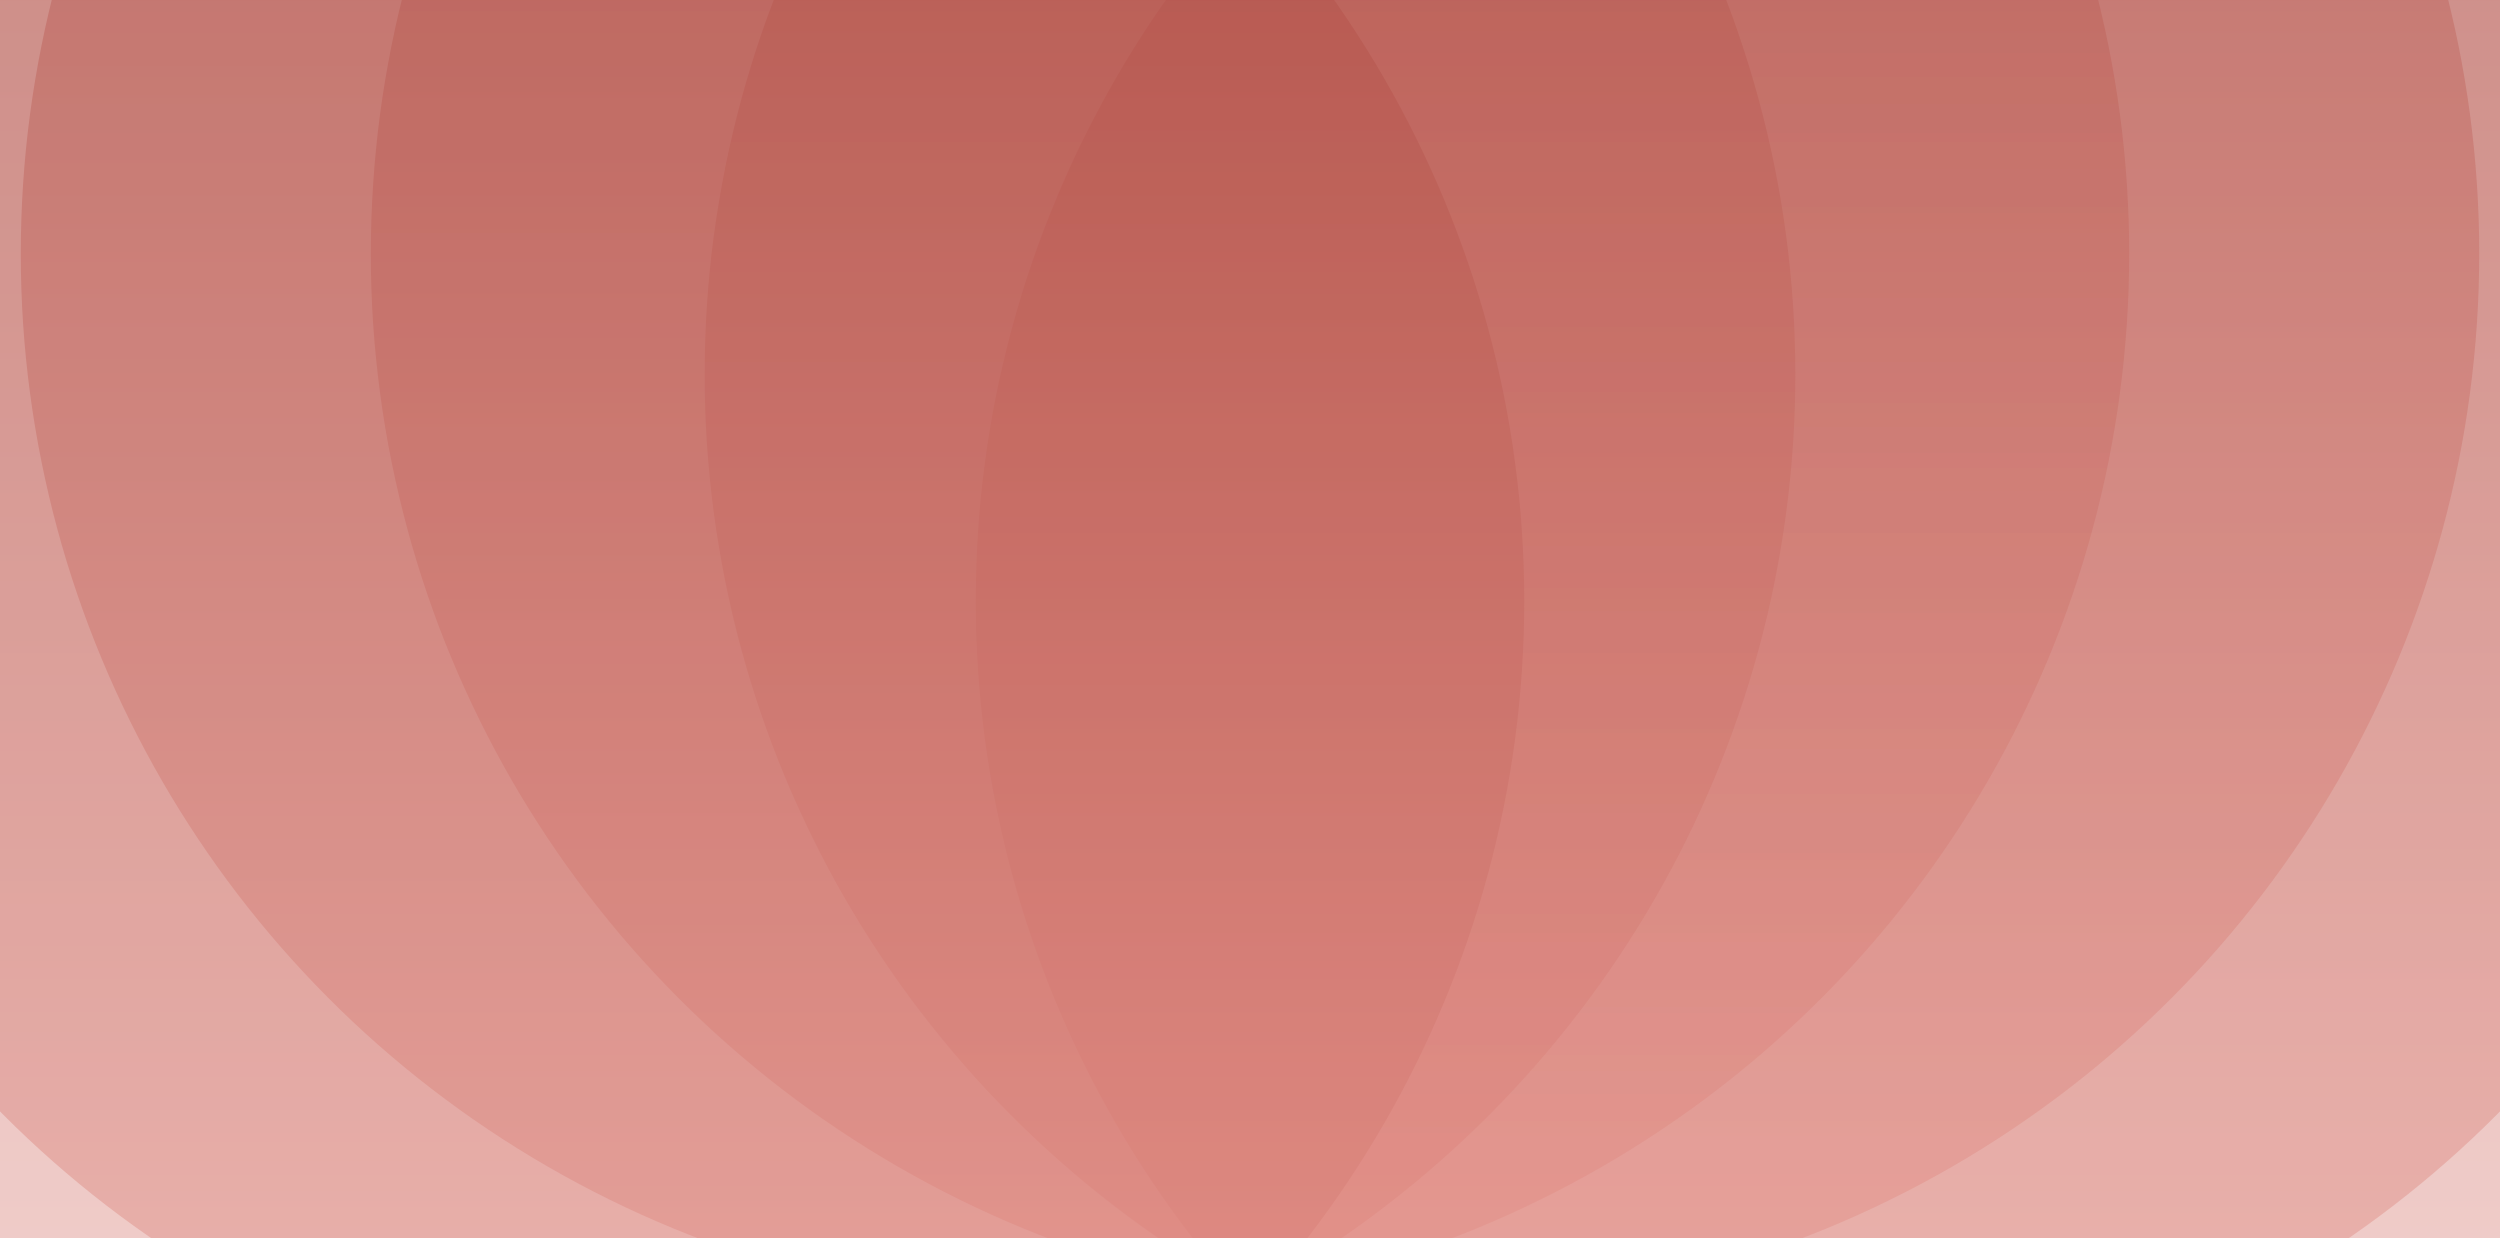 <?xml version="1.0" encoding="utf-8"?><svg xmlns="http://www.w3.org/2000/svg" xmlns:xlink="http://www.w3.org/1999/xlink" width="1920" height="951" preserveAspectRatio="xMidYMid" viewBox="0 0 1920 951" style="z-index:1;margin-right:-2px;display:block;background-color:rgb(119, 0, 70);animation-play-state:paused" ><g transform="translate(960,475.5) scale(1,1) translate(-960,-475.5)" style="transform:matrix(1, 0, 0, 1, 0, 0);animation-play-state:paused" ><linearGradient id="ldb-nv66i3zmmec-lg" x1="0" x2="0" y1="1" y2="0" style="animation-play-state:paused" ><stop stop-color="#e48d85" offset="0" style="animation-play-state:paused" ></stop>

  
<stop stop-color="#a23c33" offset="1" style="animation-play-state:paused" ></stop></linearGradient>
<g transform="translate(1551.754 461.458)" style="transform:matrix(1, 0, 0, 1, 1551.75, 461.458);animation-play-state:paused" ><circle cx="0" cy="0" r="806.4" fill="url(#ldb-nv66i3zmmec-lg)" fill-opacity="0.4" transform="matrix(0.995,0,0,0.995,0,0)" style="transform:matrix(0.995, 0, 0, 0.995, 0, 0);animation-play-state:paused" ></circle></g>
<g transform="translate(1346.783 287.507)" style="transform:matrix(1, 0, 0, 1, 1346.78, 287.507);animation-play-state:paused" ><circle cx="0" cy="0" r="806.4" fill="url(#ldb-nv66i3zmmec-lg)" fill-opacity="0.4" transform="matrix(0.999,0,0,0.999,0,0)" style="transform:matrix(0.999, 0, 0, 0.999, 0, 0);animation-play-state:paused" ></circle></g>
<g transform="translate(1094.418 194.855)" style="transform:matrix(1, 0, 0, 1, 1094.42, 194.855);animation-play-state:paused" ><circle cx="0" cy="0" r="806.4" fill="url(#ldb-nv66i3zmmec-lg)" fill-opacity="0.4" transform="matrix(1.004,0,0,1.004,0,0)" style="transform:matrix(1.004, 0, 0, 1.004, 0, 0);animation-play-state:paused" ></circle></g>
<g transform="translate(825.582 194.855)" style="transform:matrix(1, 0, 0, 1, 825.582, 194.855);animation-play-state:paused" ><circle cx="0" cy="0" r="806.4" fill="url(#ldb-nv66i3zmmec-lg)" fill-opacity="0.4" transform="matrix(1.004,0,0,1.004,0,0)" style="transform:matrix(1.004, 0, 0, 1.004, 0, 0);animation-play-state:paused" ></circle></g>
<g transform="translate(573.217 287.507)" style="transform:matrix(1, 0, 0, 1, 573.217, 287.507);animation-play-state:paused" ><circle cx="0" cy="0" r="806.4" fill="url(#ldb-nv66i3zmmec-lg)" fill-opacity="0.4" transform="matrix(0.999,0,0,0.999,0,0)" style="transform:matrix(0.999, 0, 0, 0.999, 0, 0);animation-play-state:paused" ></circle></g>
<g transform="translate(368.246 461.458)" style="transform:matrix(1, 0, 0, 1, 368.246, 461.458);animation-play-state:paused" ><circle cx="0" cy="0" r="806.4" fill="url(#ldb-nv66i3zmmec-lg)" fill-opacity="0.4" transform="matrix(0.995,0,0,0.995,0,0)" style="transform:matrix(0.995, 0, 0, 0.995, 0, 0);animation-play-state:paused" ></circle></g></g></svg>